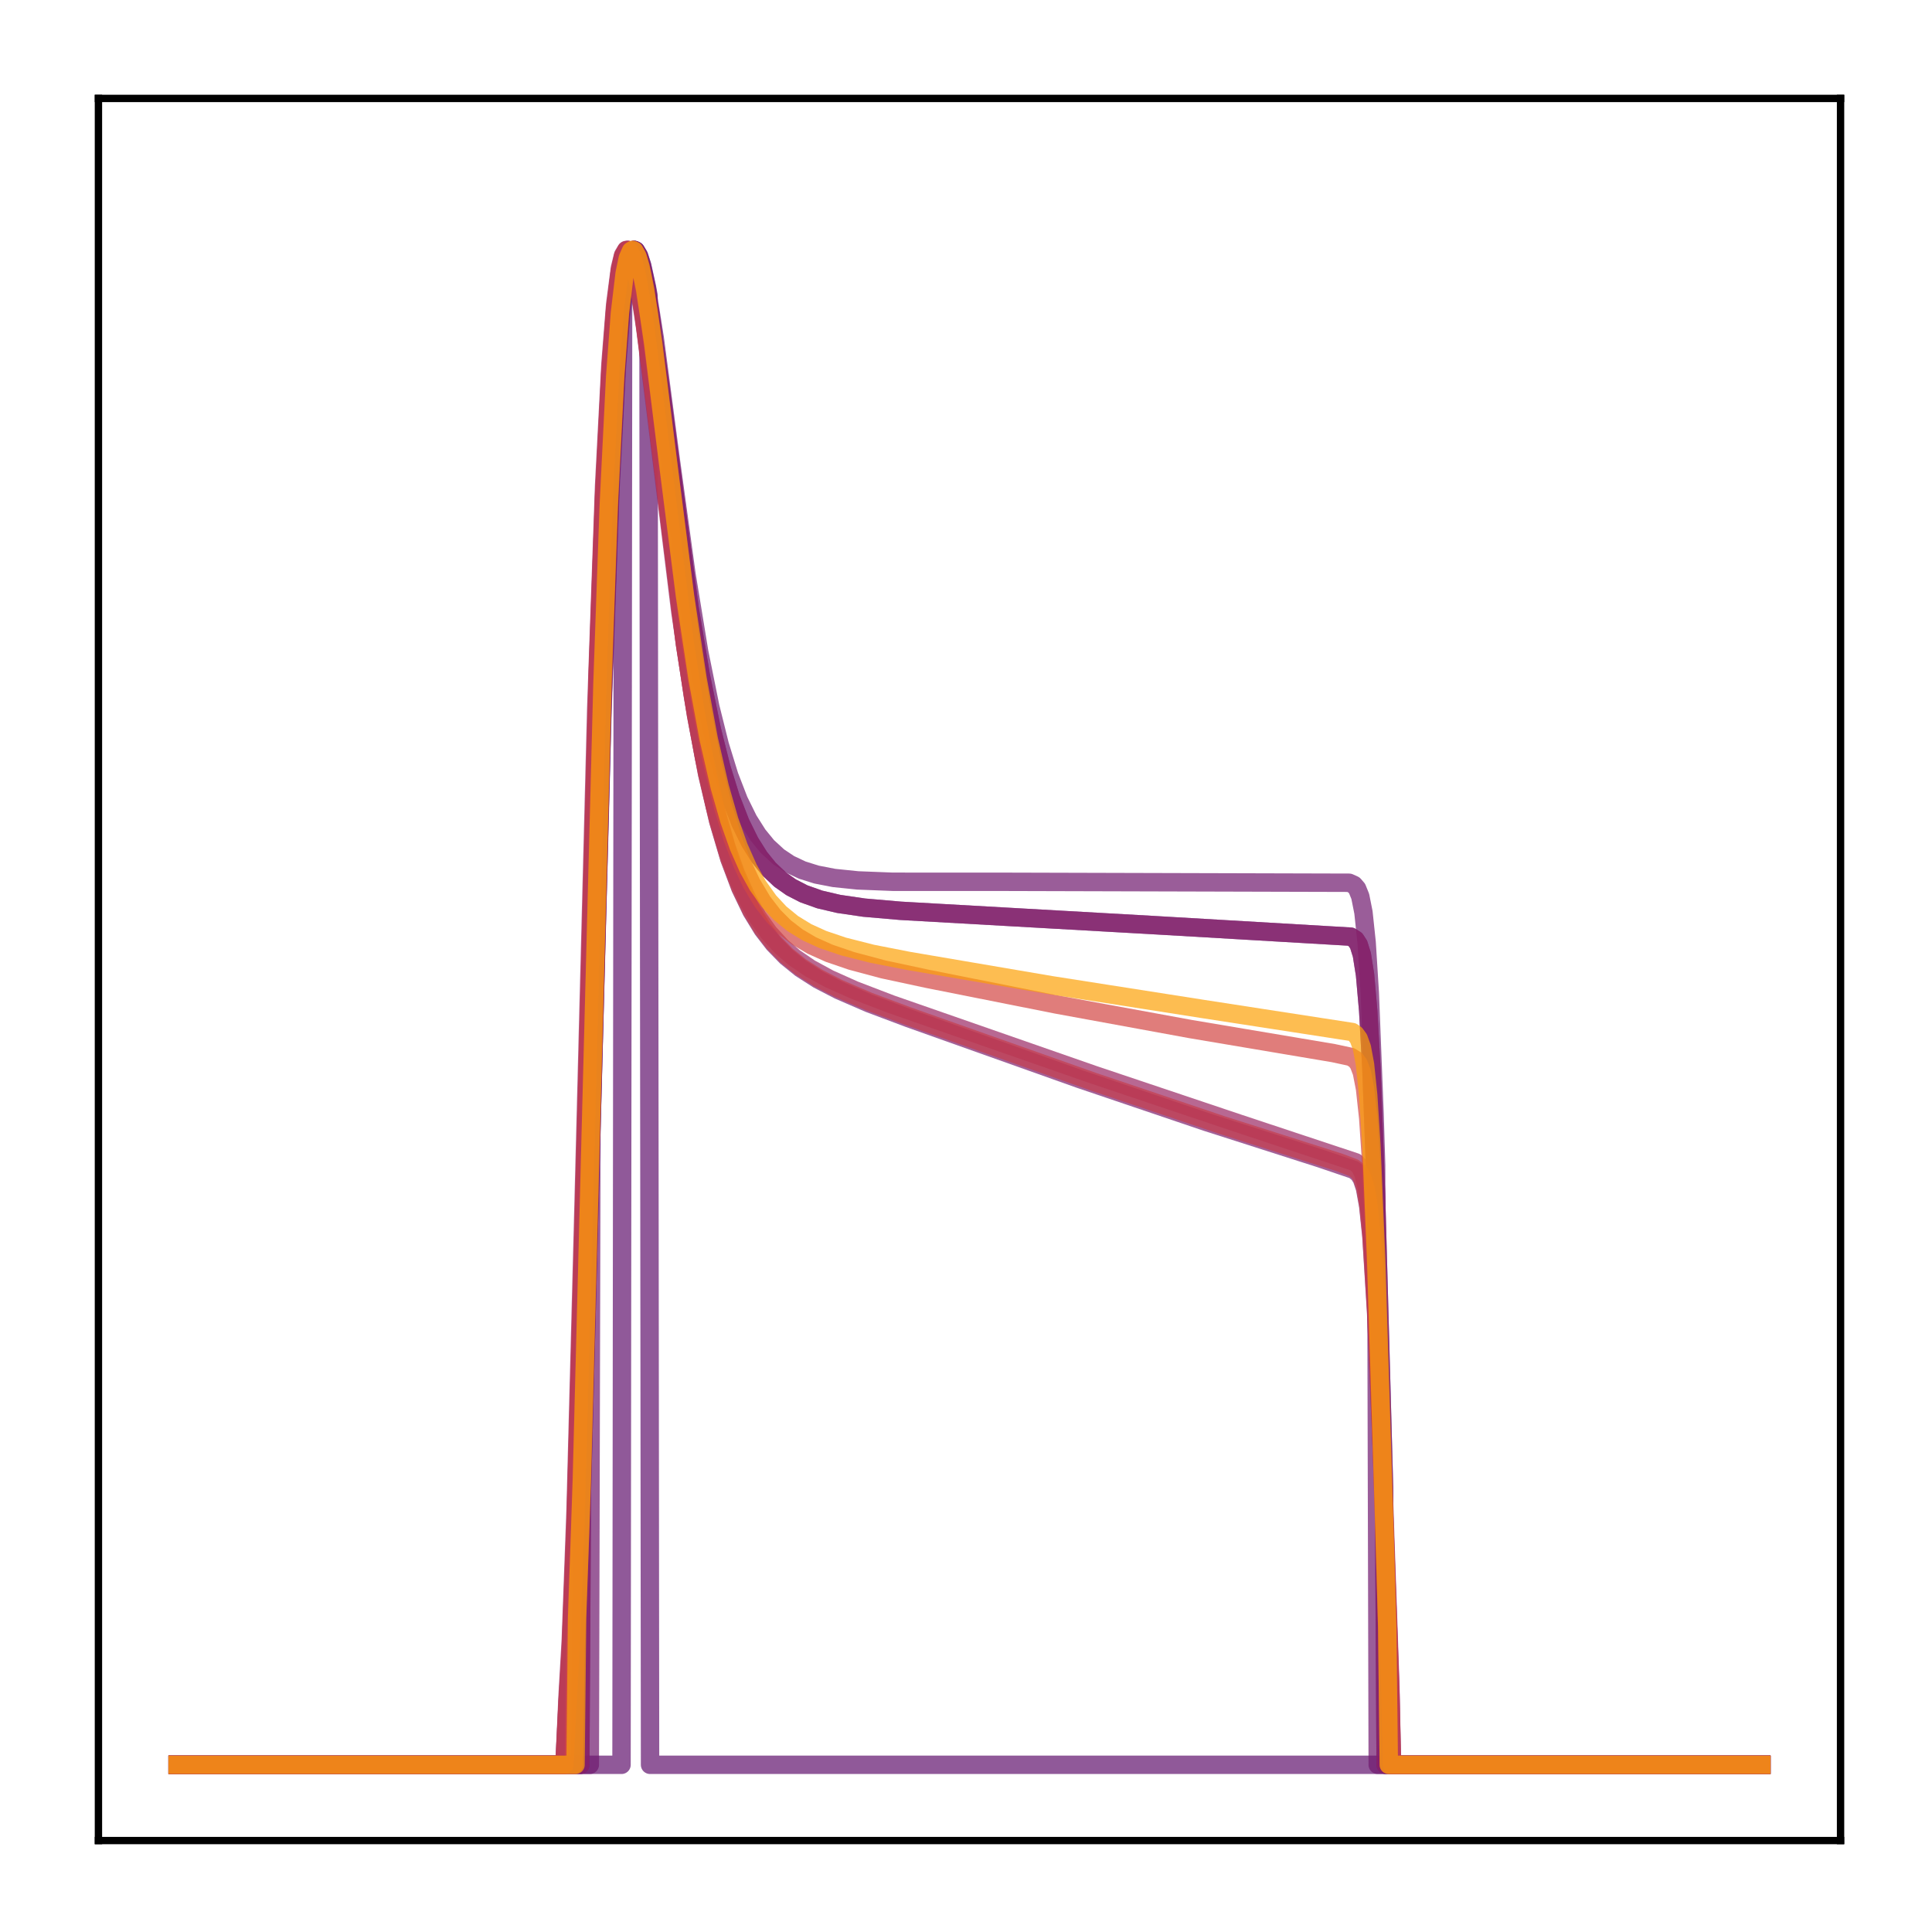 <?xml version="1.0" encoding="utf-8" standalone="no"?>
<!DOCTYPE svg PUBLIC "-//W3C//DTD SVG 1.1//EN"
  "http://www.w3.org/Graphics/SVG/1.1/DTD/svg11.dtd">
<!-- Created with matplotlib (http://matplotlib.org/) -->
<svg height="210pt" version="1.1" viewBox="0 0 210 210" width="210pt" xmlns="http://www.w3.org/2000/svg" xmlns:xlink="http://www.w3.org/1999/xlink">
 <defs>
  <style type="text/css">
*{stroke-linecap:butt;stroke-linejoin:round;}
  </style>
 </defs>
 <g id="figure_1">
  <g id="patch_1">
   <path d="M 0 210.76 
L 210.76 210.76 
L 210.76 0 
L 0 0 
z
" style="fill:#ffffff;"/>
  </g>
  <g id="axes_1">
   <g id="patch_2">
    <path d="M 10.7 200.06 
L 200.06 200.06 
L 200.06 10.7 
L 10.7 10.7 
z
" style="fill:#ffffff;"/>
   </g>
   <g id="matplotlib.axis_1"/>
   <g id="matplotlib.axis_2"/>
   <g id="line2d_1">
    <path clip-path="url(#p659a4ca690)" d="M 19.307 191.827 
L 63.076 191.827 
L 63.248 162.387 
L 64.11 129.411 
L 65.488 76.384 
L 66.35 52.448 
L 67.039 39.507 
L 67.556 33.125 
L 68.073 29.217 
L 68.418 27.798 
L 68.762 27.196 
L 68.935 27.166 
L 69.107 27.3 
L 69.452 28.007 
L 69.969 29.988 
L 70.658 33.905 
L 71.692 41.394 
L 74.966 66.152 
L 76.172 73.401 
L 77.378 79.335 
L 78.412 83.448 
L 79.446 86.774 
L 80.48 89.429 
L 81.514 91.527 
L 82.548 93.173 
L 83.582 94.456 
L 84.788 95.597 
L 85.994 96.445 
L 87.373 97.154 
L 89.096 97.767 
L 91.164 98.25 
L 93.921 98.655 
L 97.884 98.999 
L 125.283 100.549 
L 146.822 101.81 
L 147.339 102.141 
L 147.684 102.678 
L 148.029 103.783 
L 148.373 105.954 
L 148.718 109.863 
L 149.063 116.11 
L 149.58 130.145 
L 150.441 161.766 
L 150.613 191.827 
L 191.453 191.827 
L 191.453 191.827 
" style="fill:none;opacity:0.7;stroke:#510e6c;stroke-linecap:square;stroke-width:2;"/>
   </g>
   <g id="line2d_2">
    <path clip-path="url(#p659a4ca690)" d="M 19.307 191.827 
L 67.556 191.827 
L 67.729 31.962 
L 68.246 28.654 
L 68.59 27.537 
L 68.935 27.166 
L 69.107 27.227 
L 69.452 27.782 
L 69.796 28.835 
L 70.313 31.165 
L 70.486 32.103 
L 70.658 191.827 
L 191.453 191.827 
L 191.453 191.827 
" style="fill:none;opacity:0.7;stroke:#61136e;stroke-linecap:square;stroke-width:2;"/>
   </g>
   <g id="line2d_3">
    <path clip-path="url(#p659a4ca690)" d="M 19.307 191.827 
L 64.11 191.827 
L 64.282 122.963 
L 65.488 77.335 
L 66.35 53.279 
L 67.039 40.15 
L 67.556 33.601 
L 68.073 29.515 
L 68.418 27.976 
L 68.762 27.255 
L 68.935 27.166 
L 69.107 27.241 
L 69.452 27.834 
L 69.796 28.936 
L 70.313 31.353 
L 71.175 36.799 
L 72.898 49.887 
L 74.621 62.447 
L 76 70.859 
L 77.206 76.834 
L 78.24 80.983 
L 79.274 84.336 
L 80.308 87.007 
L 81.342 89.108 
L 82.376 90.746 
L 83.409 92.011 
L 84.616 93.119 
L 85.822 93.924 
L 87.2 94.574 
L 88.751 95.062 
L 90.647 95.43 
L 93.232 95.696 
L 97.023 95.844 
L 109.602 95.849 
L 146.65 95.951 
L 147.167 96.185 
L 147.512 96.586 
L 147.856 97.438 
L 148.201 99.17 
L 148.546 102.429 
L 148.89 107.911 
L 149.407 121.037 
L 149.58 126.62 
L 149.752 191.827 
L 191.453 191.827 
L 191.453 191.827 
" style="fill:none;opacity:0.7;stroke:#6f196e;stroke-linecap:square;stroke-width:2;"/>
   </g>
   <g id="line2d_4">
    <path clip-path="url(#p659a4ca690)" d="M 19.307 191.827 
L 61.353 191.827 
L 61.697 184.999 
L 62.042 179.447 
L 62.559 166.084 
L 63.248 140.67 
L 64.971 73.456 
L 65.661 54.108 
L 66.35 40.433 
L 66.867 33.639 
L 67.384 29.443 
L 67.729 27.897 
L 68.073 27.217 
L 68.246 27.166 
L 68.418 27.289 
L 68.762 28.004 
L 69.279 30.063 
L 69.969 34.184 
L 71.003 42.133 
L 74.449 69.999 
L 75.655 77.737 
L 76.861 84.121 
L 78.068 89.262 
L 79.274 93.338 
L 80.48 96.541 
L 81.686 99.05 
L 82.893 101.022 
L 84.099 102.584 
L 85.477 103.998 
L 87.028 105.252 
L 88.924 106.466 
L 91.164 107.626 
L 94.438 109.046 
L 98.746 110.667 
L 117.356 117.288 
L 131.142 121.959 
L 143.548 125.931 
L 147.167 127.161 
L 147.684 127.583 
L 148.029 128.136 
L 148.373 129.171 
L 148.718 131.09 
L 149.063 134.396 
L 149.58 142.731 
L 150.269 159.524 
L 151.13 184.215 
L 151.303 191.827 
L 191.453 191.827 
L 191.453 191.827 
" style="fill:none;opacity:0.7;stroke:#7d1e6d;stroke-linecap:square;stroke-width:2;"/>
   </g>
   <g id="line2d_5">
    <path clip-path="url(#p659a4ca690)" d="M 19.307 191.827 
L 63.076 191.827 
L 63.248 162.387 
L 64.11 129.411 
L 65.488 76.384 
L 66.35 52.448 
L 67.039 39.507 
L 67.556 33.125 
L 68.073 29.217 
L 68.418 27.798 
L 68.762 27.196 
L 68.935 27.166 
L 69.107 27.3 
L 69.452 28.007 
L 69.969 29.988 
L 70.658 33.905 
L 71.692 41.394 
L 74.966 66.152 
L 76.172 73.401 
L 77.378 79.335 
L 78.412 83.448 
L 79.446 86.774 
L 80.48 89.429 
L 81.514 91.527 
L 82.548 93.173 
L 83.582 94.456 
L 84.788 95.597 
L 85.994 96.445 
L 87.373 97.154 
L 89.096 97.767 
L 91.164 98.25 
L 93.921 98.655 
L 97.884 98.999 
L 125.283 100.549 
L 146.822 101.81 
L 147.339 102.141 
L 147.684 102.678 
L 148.029 103.783 
L 148.373 105.954 
L 148.718 109.863 
L 149.063 116.11 
L 149.58 130.145 
L 150.441 161.766 
L 150.613 191.827 
L 191.453 191.827 
L 191.453 191.827 
" style="fill:none;opacity:0.7;stroke:#8d2369;stroke-linecap:square;stroke-width:2;"/>
   </g>
   <g id="line2d_6">
    <path clip-path="url(#p659a4ca690)" d="M 19.307 191.827 
L 61.353 191.827 
L 61.697 184.207 
L 62.042 178.197 
L 62.559 164.146 
L 63.421 131.073 
L 64.799 77.181 
L 65.661 52.744 
L 66.35 39.542 
L 66.867 33.057 
L 67.384 29.121 
L 67.729 27.722 
L 68.073 27.166 
L 68.246 27.169 
L 68.59 27.669 
L 68.935 28.743 
L 69.452 31.221 
L 70.141 35.711 
L 71.347 45.347 
L 73.932 66.396 
L 75.311 75.656 
L 76.517 82.305 
L 77.723 87.682 
L 78.929 91.954 
L 79.963 94.88 
L 81.169 97.6 
L 82.376 99.729 
L 83.582 101.404 
L 84.96 102.907 
L 86.339 104.092 
L 88.062 105.268 
L 90.13 106.394 
L 92.887 107.628 
L 96.85 109.147 
L 118.907 116.833 
L 134.76 122.156 
L 147.339 126.33 
L 147.856 126.863 
L 148.201 127.591 
L 148.546 128.959 
L 148.89 131.434 
L 149.235 135.514 
L 149.752 145.144 
L 150.441 163.172 
L 151.13 183.313 
L 151.303 191.827 
L 191.453 191.827 
L 191.453 191.827 
" style="fill:none;opacity:0.7;stroke:#9b2964;stroke-linecap:square;stroke-width:2;"/>
   </g>
   <g id="line2d_7">
    <path clip-path="url(#p659a4ca690)" d="M 19.307 191.827 
L 61.353 191.827 
L 61.697 184.815 
L 62.042 179.155 
L 62.559 165.625 
L 63.248 140.081 
L 64.971 73.004 
L 65.661 53.777 
L 66.35 40.216 
L 66.867 33.497 
L 67.384 29.364 
L 67.729 27.854 
L 68.073 27.204 
L 68.246 27.166 
L 68.418 27.301 
L 68.762 28.036 
L 69.279 30.119 
L 69.969 34.258 
L 71.003 42.214 
L 74.449 70.018 
L 75.655 77.728 
L 76.861 84.085 
L 78.068 89.202 
L 79.274 93.258 
L 80.48 96.444 
L 81.686 98.939 
L 82.893 100.898 
L 84.099 102.449 
L 85.477 103.853 
L 87.028 105.098 
L 88.924 106.302 
L 91.164 107.452 
L 94.438 108.859 
L 98.746 110.468 
L 118.907 117.599 
L 132.865 122.302 
L 145.616 126.364 
L 147.167 126.953 
L 147.684 127.373 
L 148.029 127.921 
L 148.373 128.948 
L 148.718 130.852 
L 149.063 134.137 
L 149.58 142.446 
L 150.269 159.243 
L 151.13 184.007 
L 151.303 191.827 
L 191.453 191.827 
L 191.453 191.827 
" style="fill:none;opacity:0.7;stroke:#c73e4c;stroke-linecap:square;stroke-width:2;"/>
   </g>
   <g id="line2d_8">
    <path clip-path="url(#p659a4ca690)" d="M 19.307 191.827 
L 62.387 191.827 
L 62.559 179.172 
L 63.076 165.891 
L 63.765 140.595 
L 65.488 73.599 
L 66.178 54.28 
L 66.867 40.598 
L 67.384 33.778 
L 67.901 29.54 
L 68.246 27.959 
L 68.59 27.239 
L 68.762 27.166 
L 68.935 27.266 
L 69.279 27.933 
L 69.796 29.914 
L 70.486 33.924 
L 71.52 41.696 
L 74.966 68.972 
L 76.172 76.516 
L 77.378 82.713 
L 78.585 87.673 
L 79.618 91.074 
L 80.652 93.816 
L 81.686 96.014 
L 82.893 98.029 
L 84.099 99.583 
L 85.305 100.789 
L 86.684 101.853 
L 88.234 102.768 
L 90.13 103.617 
L 92.542 104.44 
L 95.989 105.362 
L 100.814 106.398 
L 114.771 109.173 
L 129.418 111.856 
L 144.927 114.468 
L 146.822 114.875 
L 147.339 115.195 
L 147.684 115.656 
L 148.029 116.566 
L 148.373 118.329 
L 148.718 121.513 
L 149.063 126.663 
L 149.58 138.44 
L 150.441 165.535 
L 150.786 177.2 
L 150.958 191.827 
L 191.453 191.827 
L 191.453 191.827 
" style="fill:none;opacity:0.7;stroke:#d34743;stroke-linecap:square;stroke-width:2;"/>
   </g>
   <g id="line2d_9">
    <path clip-path="url(#p659a4ca690)" d="M 19.307 191.827 
L 62.559 191.827 
L 62.731 175.84 
L 63.248 160.89 
L 64.11 127.24 
L 65.488 74.367 
L 66.178 54.89 
L 66.867 41.033 
L 67.384 34.084 
L 67.901 29.723 
L 68.246 28.066 
L 68.59 27.274 
L 68.762 27.166 
L 68.935 27.233 
L 69.279 27.836 
L 69.624 28.983 
L 70.141 31.523 
L 71.003 37.28 
L 72.553 49.791 
L 74.449 64.695 
L 75.828 73.795 
L 77.034 80.315 
L 78.24 85.562 
L 79.274 89.169 
L 80.308 92.078 
L 81.342 94.408 
L 82.376 96.264 
L 83.582 97.957 
L 84.788 99.257 
L 86.167 100.387 
L 87.717 101.336 
L 89.441 102.121 
L 91.681 102.879 
L 94.782 103.667 
L 98.746 104.444 
L 114.254 107.086 
L 130.797 109.678 
L 146.995 112.178 
L 147.339 112.425 
L 147.684 112.903 
L 148.029 113.856 
L 148.373 115.709 
L 148.718 119.053 
L 149.063 124.443 
L 149.58 136.714 
L 150.441 164.792 
L 150.786 176.845 
L 150.958 191.827 
L 191.453 191.827 
L 191.453 191.827 
" style="fill:none;opacity:0.7;stroke:#fca108;stroke-linecap:square;stroke-width:2;"/>
   </g>
   <g id="patch_3">
    <path d="M 10.7 200.06 
L 10.7 10.7 
" style="fill:none;stroke:#000000;stroke-linecap:square;stroke-linejoin:miter;stroke-width:0.8;"/>
   </g>
   <g id="patch_4">
    <path d="M 200.06 200.06 
L 200.06 10.7 
" style="fill:none;stroke:#000000;stroke-linecap:square;stroke-linejoin:miter;stroke-width:0.8;"/>
   </g>
   <g id="patch_5">
    <path d="M 10.7 200.06 
L 200.06 200.06 
" style="fill:none;stroke:#000000;stroke-linecap:square;stroke-linejoin:miter;stroke-width:0.8;"/>
   </g>
   <g id="patch_6">
    <path d="M 10.7 10.7 
L 200.06 10.7 
" style="fill:none;stroke:#000000;stroke-linecap:square;stroke-linejoin:miter;stroke-width:0.8;"/>
   </g>
  </g>
 </g>
 <defs>
  <clipPath id="p659a4ca690">
   <rect height="189.36" width="189.36" x="10.7" y="10.7"/>
  </clipPath>
 </defs>
</svg>
